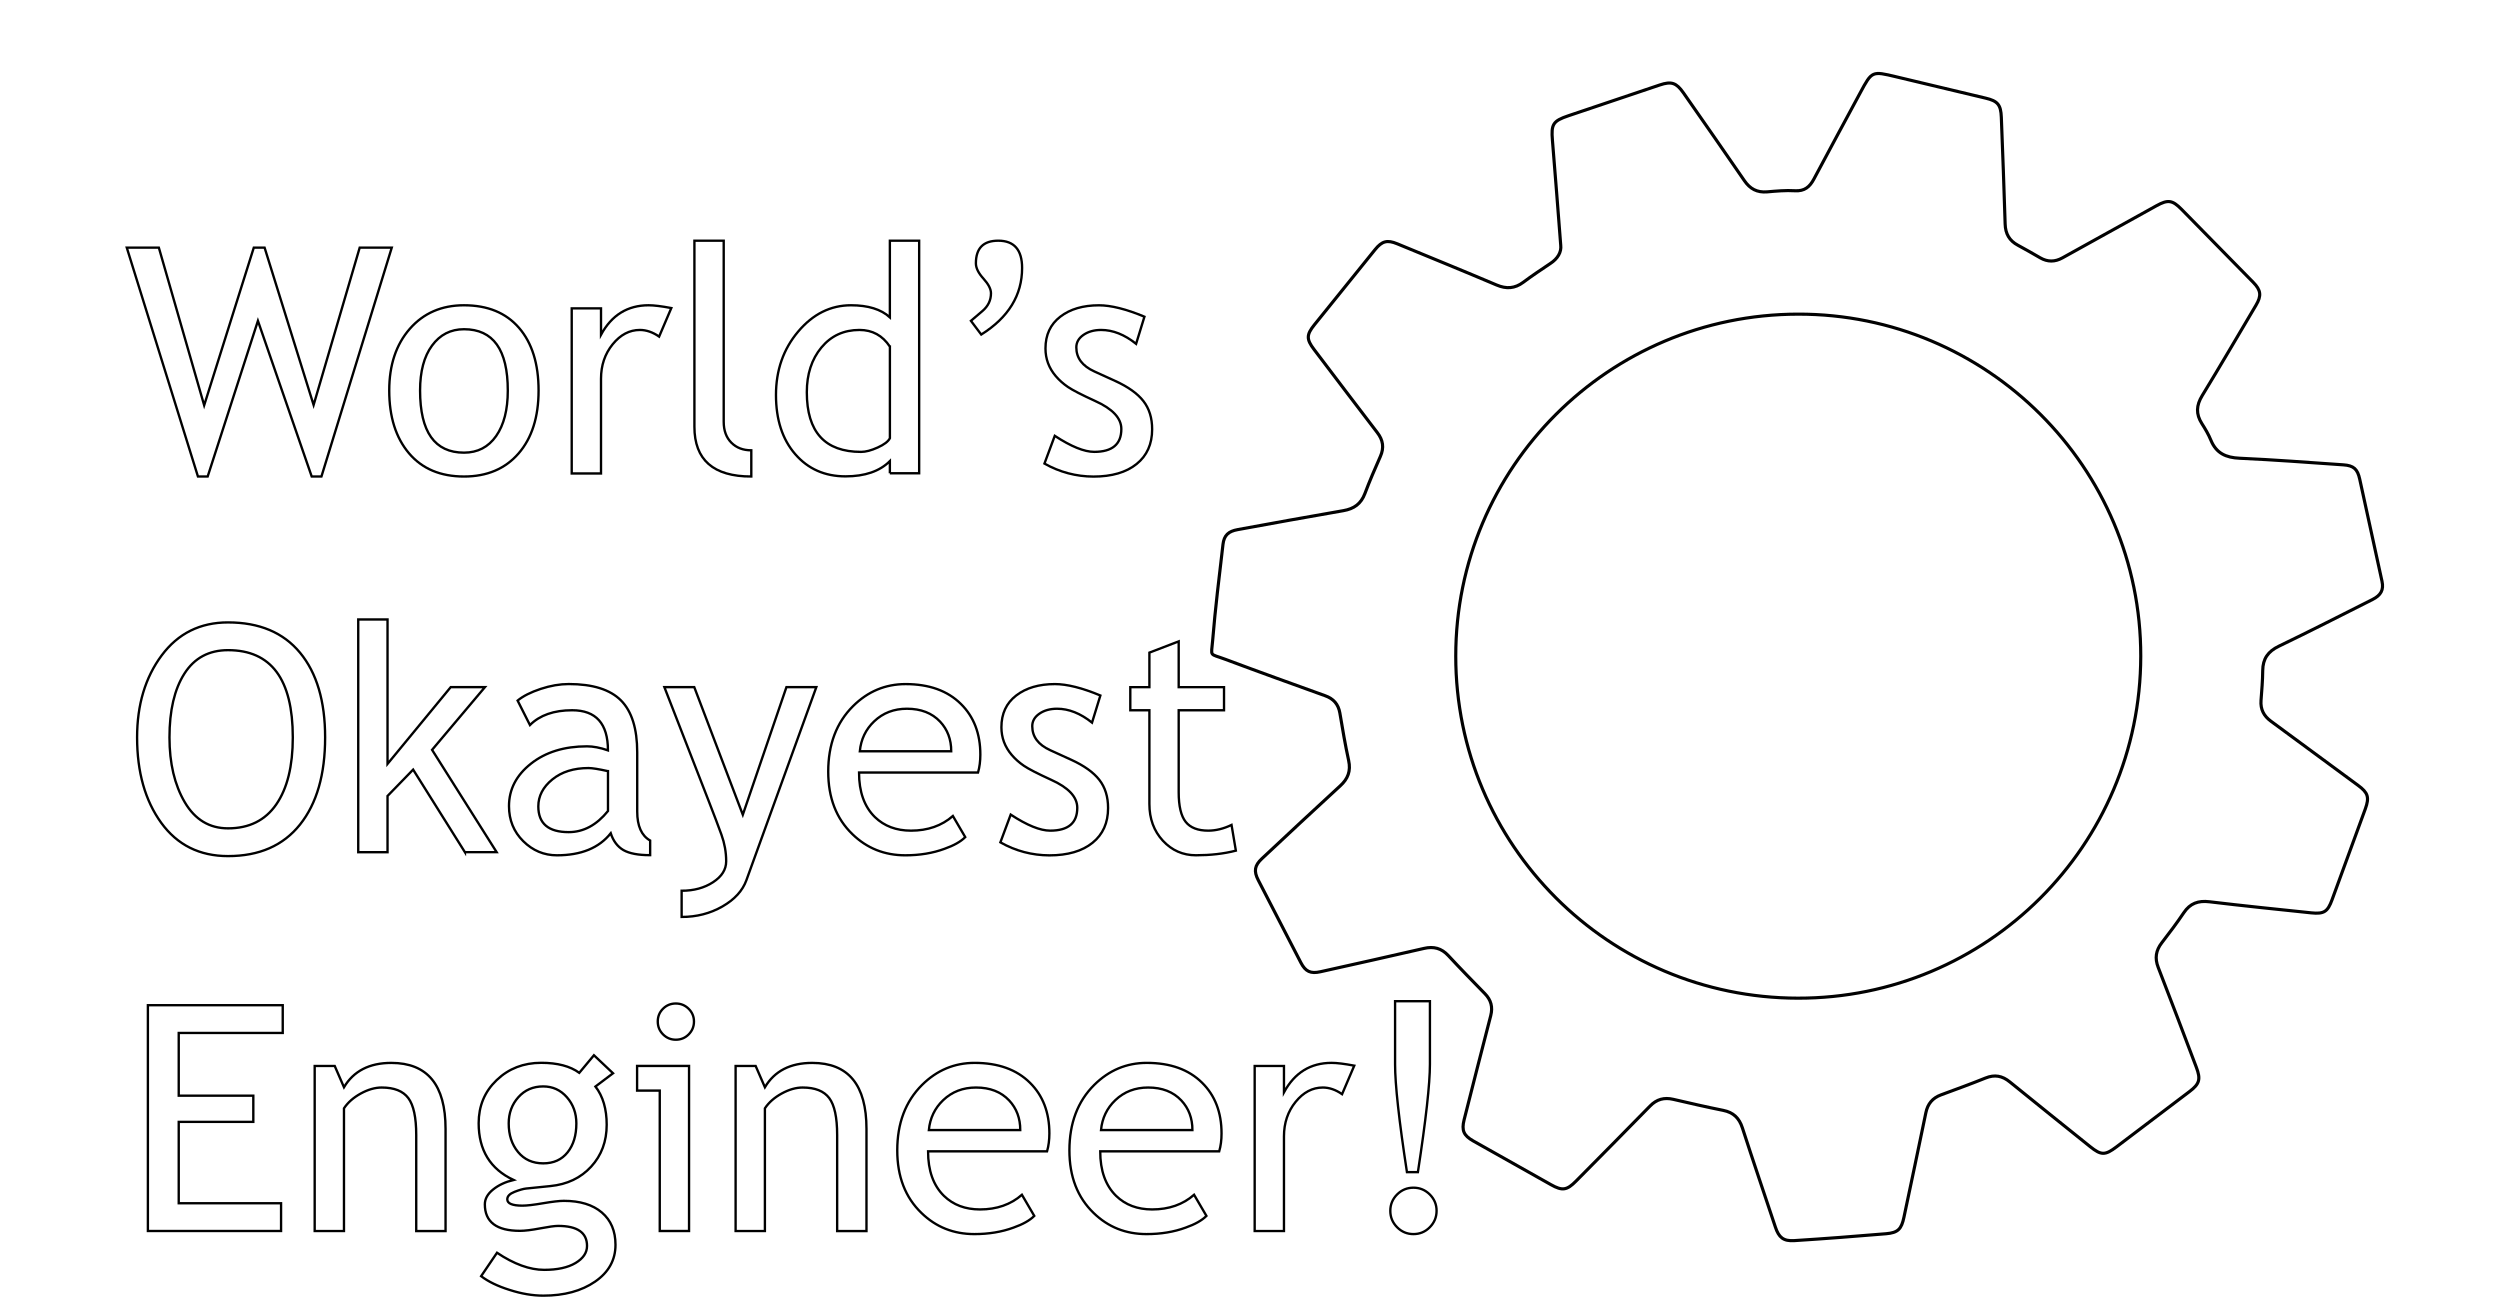 <?xml version="1.0" encoding="utf-8"?>
<!-- Generator: Adobe Illustrator 26.3.1, SVG Export Plug-In . SVG Version: 6.00 Build 0)  -->
<svg version="1.1" id="Layer_1" xmlns="http://www.w3.org/2000/svg" xmlns:xlink="http://www.w3.org/1999/xlink" x="0px" y="0px"
	 viewBox="0 0 792 415.9" style="enable-background:new 0 0 792 415.9;" xml:space="preserve">
<style type="text/css">
	.st0{fill:none;stroke:#000000;stroke-width:0.75;stroke-miterlimit:10;}
	.st1{fill:none;stroke:#010101;stroke-miterlimit:10;}
</style>
<g>
	<path class="st0" d="M101.83,150.96h-3.08l-17.04-49.32l-15.92,49.32h-3.08L40.16,78.45h10.16l14.36,49.95l15.72-49.95h3.42
		l15.53,49.85l14.6-49.85h10.16L101.83,150.96z"/>
	<path class="st0" d="M123.31,123.72c0-8.07,2.17-14.59,6.52-19.56c4.35-4.96,10.07-7.45,17.16-7.45c7.49,0,13.3,2.38,17.43,7.15
		c4.13,4.77,6.2,11.38,6.2,19.85c0,8.43-2.12,15.08-6.35,19.95s-9.99,7.3-17.28,7.3c-7.45,0-13.27-2.46-17.43-7.37
		C125.4,138.67,123.31,132.05,123.31,123.72z M133.08,123.72c0,13.12,4.64,19.68,13.92,19.68c4.33,0,7.72-1.76,10.18-5.27
		c2.46-3.52,3.69-8.32,3.69-14.4c0-12.96-4.62-19.43-13.87-19.43c-4.23,0-7.61,1.73-10.13,5.18
		C134.34,112.91,133.08,117.66,133.08,123.72z"/>
	<path class="st0" d="M208.81,106.63c-2.02-1.4-4.05-2.1-6.1-2.1c-3.29,0-6.16,1.51-8.62,4.54c-2.46,3.03-3.69,6.67-3.69,10.94
		v29.98h-9.28V97.69h9.28v8.35c3.38-6.22,8.41-9.33,15.09-9.33c1.66,0,4.05,0.29,7.18,0.88L208.81,106.63z"/>
	<path class="st0" d="M219.99,135.19V76.25h9.28v57.37c0,2.8,0.81,5,2.42,6.62s3.72,2.42,6.32,2.42v8.3
		C226,150.96,219.99,145.7,219.99,135.19z"/>
	<path class="st0" d="M281.91,149.94v-3.86c-3.22,3.22-7.91,4.83-14.06,4.83c-6.54,0-11.85-2.34-15.92-7.03
		c-4.07-4.69-6.1-10.94-6.1-18.75c0-7.84,2.34-14.54,7.03-20.09c4.69-5.55,10.27-8.33,16.75-8.33c5.4,0,9.5,1.27,12.3,3.81V76.25
		h9.28v73.68H281.91z M281.91,109.8c-2.34-3.52-5.55-5.27-9.62-5.27c-4.98,0-9.01,1.86-12.08,5.57s-4.61,8.43-4.61,14.16
		c0,12.6,5.73,18.9,17.19,18.9c1.46,0,3.22-0.46,5.27-1.39s3.34-1.91,3.86-2.95V109.8z"/>
	<path class="st0" d="M323.8,84.9c0,8.63-4.31,15.66-12.94,21.09l-3.27-4.35l3.66-3.12c1.79-1.53,2.69-3.4,2.69-5.62
		c0-1.33-0.8-2.88-2.39-4.64c-1.6-1.76-2.39-3.37-2.39-4.83c0-4.79,2.36-7.18,7.08-7.18C321.28,76.25,323.8,79.14,323.8,84.9z"/>
	<path class="st0" d="M330.88,146.86l3.27-8.79c5.18,3.39,9.34,5.08,12.5,5.08c5.73,0,8.59-2.41,8.59-7.23
		c0-3.45-2.77-6.41-8.3-8.89c-4.26-1.95-7.14-3.43-8.62-4.44c-1.48-1.01-2.77-2.16-3.86-3.44c-1.09-1.29-1.9-2.65-2.44-4.1
		s-0.81-3-0.81-4.66c0-4.3,1.56-7.65,4.69-10.06c3.12-2.41,7.21-3.61,12.26-3.61c3.81,0,8.61,1.2,14.4,3.61l-2.64,8.59
		c-3.68-2.93-7.37-4.39-11.08-4.39c-2.21,0-4.08,0.52-5.59,1.56c-1.51,1.04-2.27,2.36-2.27,3.96c0,3.35,1.9,5.89,5.71,7.62
		l6.64,3.03c4.07,1.86,7.03,3.97,8.89,6.35c1.86,2.38,2.78,5.35,2.78,8.94c0,4.69-1.64,8.36-4.93,11.01
		c-3.29,2.65-7.85,3.98-13.67,3.98C340.91,150.96,335.73,149.59,330.88,146.86z"/>
	<path class="st0" d="M43.43,233.61c0-10.35,2.6-19.01,7.79-25.98c5.19-6.97,12.2-10.45,21.02-10.45c9.93,0,17.54,3.21,22.83,9.62
		c5.29,6.41,7.93,15.35,7.93,26.81c0,11.75-2.65,20.96-7.96,27.61c-5.31,6.66-12.91,9.99-22.8,9.99c-9.02,0-16.07-3.52-21.17-10.55
		C45.98,253.63,43.43,244.61,43.43,233.61z M53.69,233.61c0,8.2,1.62,15.06,4.86,20.56c3.24,5.5,7.8,8.25,13.7,8.25
		c6.67,0,11.76-2.52,15.26-7.57c3.5-5.05,5.25-12.13,5.25-21.24c0-18.42-6.84-27.64-20.51-27.64c-6.05,0-10.66,2.47-13.82,7.42
		C55.26,218.34,53.69,225.08,53.69,233.61z"/>
	<path class="st0" d="M147.29,269.98l-16.41-26.17l-8.11,8.35v17.82h-9.28v-73.73h9.28v45.75l20.02-24.32h10.84l-16.75,19.87
		l20.46,32.42H147.29z"/>
	<path class="st0" d="M193.48,263.98c-3.71,4.66-9.39,6.98-17.04,6.98c-4.1,0-7.66-1.49-10.67-4.47c-3.01-2.98-4.52-6.68-4.52-11.11
		c0-5.31,2.32-9.79,6.96-13.45s10.55-5.49,17.75-5.49c1.95,0,4.17,0.42,6.64,1.27c0-8.46-3.78-12.7-11.33-12.7
		c-5.79,0-10.25,1.56-13.38,4.69l-3.91-7.76c1.76-1.43,4.19-2.66,7.3-3.69c3.11-1.03,6.08-1.54,8.91-1.54
		c7.58,0,13.09,1.73,16.53,5.18c3.43,3.45,5.15,8.94,5.15,16.46v18.75c0,4.59,1.37,7.65,4.1,9.18v4.64c-3.78,0-6.6-0.54-8.47-1.61
		C195.64,268.23,194.29,266.45,193.48,263.98z M192.6,244.3c-2.93-0.65-4.98-0.98-6.15-0.98c-4.69,0-8.51,1.2-11.47,3.61
		c-2.96,2.41-4.44,5.26-4.44,8.54c0,5.44,3.21,8.15,9.62,8.15c4.69,0,8.84-2.23,12.45-6.69V244.3z"/>
	<path class="st0" d="M236.45,278.87c-1.21,3.32-3.74,6.09-7.59,8.3c-3.86,2.21-8.16,3.32-12.92,3.32v-8.3
		c3.87,0,7.19-0.9,9.96-2.71c2.77-1.81,4.15-4.01,4.15-6.62c0-2.87-0.5-5.69-1.51-8.47c-1.01-2.78-2.31-6.23-3.91-10.33
		l-14.16-36.38h9.47l15.38,40.43l13.82-40.43h9.47L236.45,278.87z"/>
	<path class="st0" d="M309.84,244.74h-37.7c0,6.12,1.68,10.82,5.03,14.11c2.96,2.86,6.77,4.3,11.43,4.3c5.31,0,9.73-1.55,13.28-4.64
		l3.91,6.69c-1.43,1.43-3.63,2.67-6.59,3.71c-3.71,1.37-7.85,2.05-12.4,2.05c-6.58,0-12.16-2.23-16.75-6.69
		c-5.11-4.92-7.67-11.52-7.67-19.82c0-8.63,2.62-15.54,7.86-20.75c4.69-4.66,10.24-6.98,16.65-6.98c7.45,0,13.3,2.1,17.53,6.3
		c4.1,4.04,6.15,9.39,6.15,16.06C310.57,241.13,310.33,243.02,309.84,244.74z M287.33,224.53c-4.13,0-7.6,1.33-10.4,4
		c-2.67,2.54-4.18,5.7-4.54,9.47h28.96c0-3.74-1.17-6.87-3.52-9.38C295.25,225.89,291.75,224.53,287.33,224.53z"/>
	<path class="st0" d="M316.92,266.86l3.27-8.79c5.18,3.39,9.34,5.08,12.5,5.08c5.73,0,8.59-2.41,8.59-7.23
		c0-3.45-2.77-6.41-8.3-8.89c-4.26-1.95-7.14-3.43-8.62-4.44c-1.48-1.01-2.77-2.16-3.86-3.44c-1.09-1.29-1.9-2.65-2.44-4.1
		s-0.81-3-0.81-4.66c0-4.3,1.56-7.65,4.69-10.06s7.21-3.61,12.26-3.61c3.81,0,8.61,1.2,14.4,3.61l-2.64,8.59
		c-3.68-2.93-7.37-4.39-11.08-4.39c-2.21,0-4.08,0.52-5.59,1.56s-2.27,2.36-2.27,3.96c0,3.35,1.9,5.89,5.71,7.62l6.64,3.03
		c4.07,1.86,7.03,3.97,8.89,6.35s2.78,5.35,2.78,8.94c0,4.69-1.64,8.36-4.93,11.01c-3.29,2.65-7.85,3.98-13.67,3.98
		C326.94,270.96,321.77,269.59,316.92,266.86z"/>
	<path class="st0" d="M364.13,225.01h-6.05v-7.32h6.05v-10.94l9.28-3.56v14.5h14.36v7.32h-14.36v25.98c0,4.39,0.74,7.52,2.22,9.38
		c1.48,1.86,3.87,2.78,7.15,2.78c2.38,0,4.83-0.6,7.37-1.81l1.37,8.15c-3.84,0.98-8.06,1.46-12.65,1.46
		c-4.13,0-7.63-1.54-10.47-4.61c-2.85-3.08-4.27-6.96-4.27-11.65V225.01z"/>
	<path class="st0" d="M56.62,327.24v19.87h23.63v8.3H56.62v25.78h32.42v8.79H46.85v-71.53h42.72v8.79H56.62z"/>
	<path class="st0" d="M131.86,389.98v-30.42c0-5.57-0.84-9.46-2.51-11.69c-1.68-2.23-4.48-3.34-8.42-3.34
		c-2.12,0-4.33,0.63-6.64,1.9c-2.31,1.27-4.09,2.83-5.32,4.69v38.87h-9.28v-52.29h6.35l2.93,6.74c3.06-5.14,8.06-7.71,14.99-7.71
		c11.46,0,17.19,6.97,17.19,20.9v32.37H131.86z"/>
	<path class="st0" d="M152.42,404.29l5.03-7.42c5.4,3.61,10.38,5.42,14.94,5.42c4.2,0,7.51-0.72,9.94-2.17
		c2.42-1.45,3.64-3.25,3.64-5.4c0-4.23-3.06-6.35-9.18-6.35c-1.04,0-2.93,0.26-5.66,0.78c-2.73,0.52-4.87,0.78-6.4,0.78
		c-7.42,0-11.13-2.8-11.13-8.4c0-1.72,0.87-3.29,2.61-4.69c1.74-1.4,3.9-2.41,6.47-3.03c-7.36-3.45-11.04-9.44-11.04-17.97
		c0-5.47,1.9-10.03,5.71-13.67c3.81-3.65,8.51-5.47,14.11-5.47c5.14,0,9.16,1.06,12.06,3.17l4.64-5.57l6.05,5.71l-5.57,4.2
		c2.38,3.09,3.56,7.13,3.56,12.11c0,5.27-1.64,9.7-4.93,13.28c-3.29,3.58-7.6,5.63-12.94,6.15l-7.67,0.78
		c-0.91,0.1-2.13,0.45-3.66,1.05c-1.53,0.6-2.29,1.39-2.29,2.37c0,1.33,1.6,2,4.79,2c1.4,0,3.58-0.25,6.54-0.76
		c2.96-0.5,5.16-0.76,6.59-0.76c5.14,0,9.16,1.23,12.04,3.69c2.88,2.46,4.32,5.87,4.32,10.23c0,4.82-2.16,8.71-6.47,11.67
		c-4.31,2.96-9.78,4.44-16.38,4.44c-3.38,0-6.95-0.6-10.69-1.81C157.7,407.48,154.69,406.02,152.42,404.29z M172.09,344.18
		c-3.22,0-5.85,1.14-7.88,3.42c-2.04,2.28-3.05,5.05-3.05,8.3c0,3.65,0.98,6.67,2.96,9.06c1.97,2.39,4.63,3.59,7.98,3.59
		c3.29,0,5.86-1.16,7.71-3.49c1.86-2.33,2.78-5.38,2.78-9.16c0-3.25-1-6.02-3-8.3C177.59,345.32,175.09,344.18,172.09,344.18z"/>
	<path class="st0" d="M209.01,389.98V345.5h-7.18v-7.81h16.46v52.29H209.01z M214.09,317.91c1.59,0,2.95,0.56,4.08,1.68
		s1.68,2.47,1.68,4.03c0,1.6-0.56,2.95-1.68,4.08s-2.48,1.68-4.08,1.68c-1.56,0-2.91-0.56-4.03-1.68s-1.68-2.48-1.68-4.08
		c0-1.59,0.55-2.95,1.66-4.05C211.14,318.47,212.49,317.91,214.09,317.91z"/>
	<path class="st0" d="M265.21,389.98v-30.42c0-5.57-0.84-9.46-2.51-11.69c-1.68-2.23-4.48-3.34-8.42-3.34
		c-2.12,0-4.33,0.63-6.64,1.9c-2.31,1.27-4.09,2.83-5.32,4.69v38.87h-9.28v-52.29h6.35l2.93,6.74c3.06-5.14,8.06-7.71,14.99-7.71
		c11.46,0,17.19,6.97,17.19,20.9v32.37H265.21z"/>
	<path class="st0" d="M331.71,364.74h-37.7c0,6.12,1.68,10.82,5.03,14.11c2.96,2.87,6.77,4.3,11.43,4.3c5.31,0,9.73-1.55,13.28-4.64
		l3.91,6.69c-1.43,1.43-3.63,2.67-6.59,3.71c-3.71,1.37-7.85,2.05-12.4,2.05c-6.58,0-12.16-2.23-16.75-6.69
		c-5.11-4.92-7.67-11.52-7.67-19.82c0-8.63,2.62-15.54,7.86-20.75c4.69-4.65,10.24-6.98,16.65-6.98c7.45,0,13.3,2.1,17.53,6.3
		c4.1,4.04,6.15,9.39,6.15,16.06C332.44,361.13,332.2,363.02,331.71,364.74z M309.2,344.53c-4.13,0-7.6,1.33-10.4,4
		c-2.67,2.54-4.18,5.7-4.54,9.47h28.96c0-3.74-1.17-6.87-3.52-9.38C317.13,345.89,313.63,344.53,309.2,344.53z"/>
	<path class="st0" d="M386.25,364.74h-37.7c0,6.12,1.68,10.82,5.03,14.11c2.96,2.87,6.77,4.3,11.43,4.3c5.31,0,9.73-1.55,13.28-4.64
		l3.91,6.69c-1.43,1.43-3.63,2.67-6.59,3.71c-3.71,1.37-7.85,2.05-12.4,2.05c-6.58,0-12.16-2.23-16.75-6.69
		c-5.11-4.92-7.67-11.52-7.67-19.82c0-8.63,2.62-15.54,7.86-20.75c4.69-4.65,10.24-6.98,16.65-6.98c7.45,0,13.3,2.1,17.53,6.3
		c4.1,4.04,6.15,9.39,6.15,16.06C386.99,361.13,386.74,363.02,386.25,364.74z M363.74,344.53c-4.13,0-7.6,1.33-10.4,4
		c-2.67,2.54-4.18,5.7-4.54,9.47h28.96c0-3.74-1.17-6.87-3.52-9.38C371.67,345.89,368.17,344.53,363.74,344.53z"/>
	<path class="st0" d="M425.17,346.63c-2.02-1.4-4.05-2.1-6.1-2.1c-3.29,0-6.16,1.51-8.62,4.54c-2.46,3.03-3.69,6.67-3.69,10.94
		v29.98h-9.28v-52.29h9.28v8.35c3.38-6.22,8.41-9.33,15.09-9.33c1.66,0,4.05,0.29,7.18,0.88L425.17,346.63z"/>
	<path class="st0" d="M447.78,376.26c2.02,0,3.74,0.72,5.18,2.15c1.43,1.43,2.15,3.16,2.15,5.18c0,2.02-0.72,3.75-2.15,5.2
		c-1.43,1.45-3.16,2.17-5.18,2.17c-2.02,0-3.74-0.72-5.18-2.17c-1.43-1.45-2.15-3.18-2.15-5.2c0-2.02,0.72-3.74,2.15-5.18
		C444.03,376.98,445.76,376.26,447.78,376.26z M449.19,371.33h-3.47c-2.51-16.37-3.76-27.75-3.76-34.13v-20.02H453v19.97
		C453,343.37,451.73,354.76,449.19,371.33z"/>
</g>
<g>
	<path class="st1" d="M494.44,77.71c-0.91-11.55-1.72-22.41-2.63-33.26c-0.43-5.09,0.15-6.12,5.07-7.78
		c9.65-3.26,19.31-6.51,28.97-9.76c3.67-1.23,5.22-0.7,7.47,2.52c6.44,9.25,12.92,18.48,19.29,27.79c1.8,2.63,4.04,3.83,7.23,3.56
		c2.92-0.25,5.88-0.53,8.79-0.35c3.05,0.19,4.69-1.22,6.01-3.7c4.85-9.14,9.79-18.23,14.69-27.35c3.71-6.9,3.7-6.89,11.33-5.06
		c9.46,2.27,18.92,4.52,28.38,6.77c3.83,0.91,4.83,2.08,4.98,6.07c0.43,11.27,0.88,22.54,1.21,33.81c0.09,3.11,1.34,5.28,4.05,6.73
		c2.38,1.27,4.72,2.63,7.06,3.98c2.35,1.35,4.65,1.34,7.03,0.02c9.92-5.52,19.85-11.01,29.78-16.51c3.65-2.02,5.06-1.83,7.95,1.11
		c7.58,7.71,15.16,15.43,22.73,23.15c2.44,2.49,2.66,4.22,0.88,7.22c-5.67,9.57-11.27,19.18-17.06,28.67
		c-1.88,3.08-2.02,5.84-0.1,8.85c1.08,1.69,2.11,3.44,2.87,5.29c1.71,4.14,4.77,5.5,9.11,5.69c10.95,0.49,21.89,1.34,32.83,2.09
		c3.29,0.23,4.49,1.31,5.2,4.54c2.37,10.78,4.72,21.57,7.06,32.36c0.58,2.69-0.3,4.4-3.04,5.78c-9.86,4.96-19.69,9.99-29.64,14.78
		c-3.42,1.65-5.08,3.96-5.11,7.73c-0.02,3.16-0.31,6.33-0.54,9.48c-0.2,2.8,0.88,4.89,3.13,6.54c9.22,6.75,18.41,13.55,27.61,20.33
		c3.19,2.35,3.64,3.8,2.28,7.52c-3.5,9.57-7.01,19.14-10.51,28.71c-1.39,3.8-2.52,4.58-6.61,4.16c-10.75-1.12-21.51-2.22-32.24-3.51
		c-3.54-0.43-6.12,0.48-8.13,3.48c-2.19,3.27-4.58,6.41-6.98,9.53c-1.86,2.42-2.25,4.86-1.12,7.78c4.1,10.5,8.06,21.05,12.06,31.59
		c1.47,3.87,1.06,5.31-2.18,7.77c-7.69,5.83-15.39,11.66-23.09,17.49c-3.63,2.75-4.87,2.72-8.35-0.07
		c-8.48-6.83-17-13.61-25.44-20.49c-2.41-1.97-4.8-2.41-7.71-1.24c-4.65,1.88-9.37,3.59-14.08,5.33c-2.7,1-4.24,2.84-4.82,5.69
		c-2.26,11.04-4.62,22.06-6.94,33.09c-0.79,3.74-1.87,4.9-5.66,5.22c-9.69,0.81-19.39,1.57-29.09,2.18
		c-3.45,0.22-4.89-1.02-5.97-4.27c-3.49-10.47-7.05-20.92-10.45-31.42c-1.01-3.13-2.84-4.92-6.08-5.57
		c-5.3-1.06-10.56-2.28-15.83-3.5c-2.88-0.67-5.24-0.04-7.36,2.13c-7.76,7.96-15.61,15.85-23.43,23.76
		c-2.92,2.96-4.35,3.17-7.95,1.15c-8.21-4.61-16.42-9.23-24.63-13.86c-3.03-1.71-3.74-3.32-2.89-6.7c2.79-11,5.58-22,8.43-32.98
		c0.71-2.74,0.11-4.98-1.86-6.99c-3.89-3.98-7.78-7.95-11.56-12.03c-2.18-2.35-4.62-3.01-7.72-2.29
		c-10.9,2.52-21.83,4.94-32.76,7.38c-3.18,0.71-4.78-0.04-6.25-2.88c-4.51-8.71-9.01-17.42-13.5-26.14
		c-1.46-2.84-1.17-4.63,1.18-6.82c8.24-7.7,16.46-15.42,24.78-23.03c2.47-2.26,3.41-4.71,2.68-8.04
		c-1.09-4.97-1.93-10.01-2.78-15.03c-0.48-2.8-2-4.54-4.66-5.49c-10.53-3.8-21.06-7.58-31.54-11.51c-5.31-1.99-4.54-0.63-4.1-6.04
		c0.83-10.15,2.09-20.27,3.27-30.39c0.34-2.91,1.74-4.15,4.63-4.68c11.17-2.03,22.32-4.09,33.51-6.01c3.38-0.58,5.59-2.17,6.82-5.42
		c1.49-3.97,3.18-7.87,4.9-11.76c1.23-2.77,0.87-5.16-0.97-7.55c-6.73-8.76-13.38-17.57-20.06-26.37c-2.43-3.21-2.41-4.64,0.13-7.79
		c6.4-7.94,12.8-15.87,19.21-23.8c2.22-2.74,3.85-3.17,7.07-1.84c10.49,4.33,21,8.61,31.44,13.04c3.09,1.31,5.75,1.15,8.45-0.86
		c2.78-2.08,5.68-4.01,8.56-5.94C493.52,81.93,494.69,79.85,494.44,77.71z M461.18,207.85c-0.01,59.79,48.46,108.27,108.37,108.37
		c59.93,0.1,108.55-48.39,108.64-108.33c0.09-59.79-48.7-108.47-108.6-108.37C509.66,99.62,461.19,148.05,461.18,207.85z"/>
</g>
</svg>
